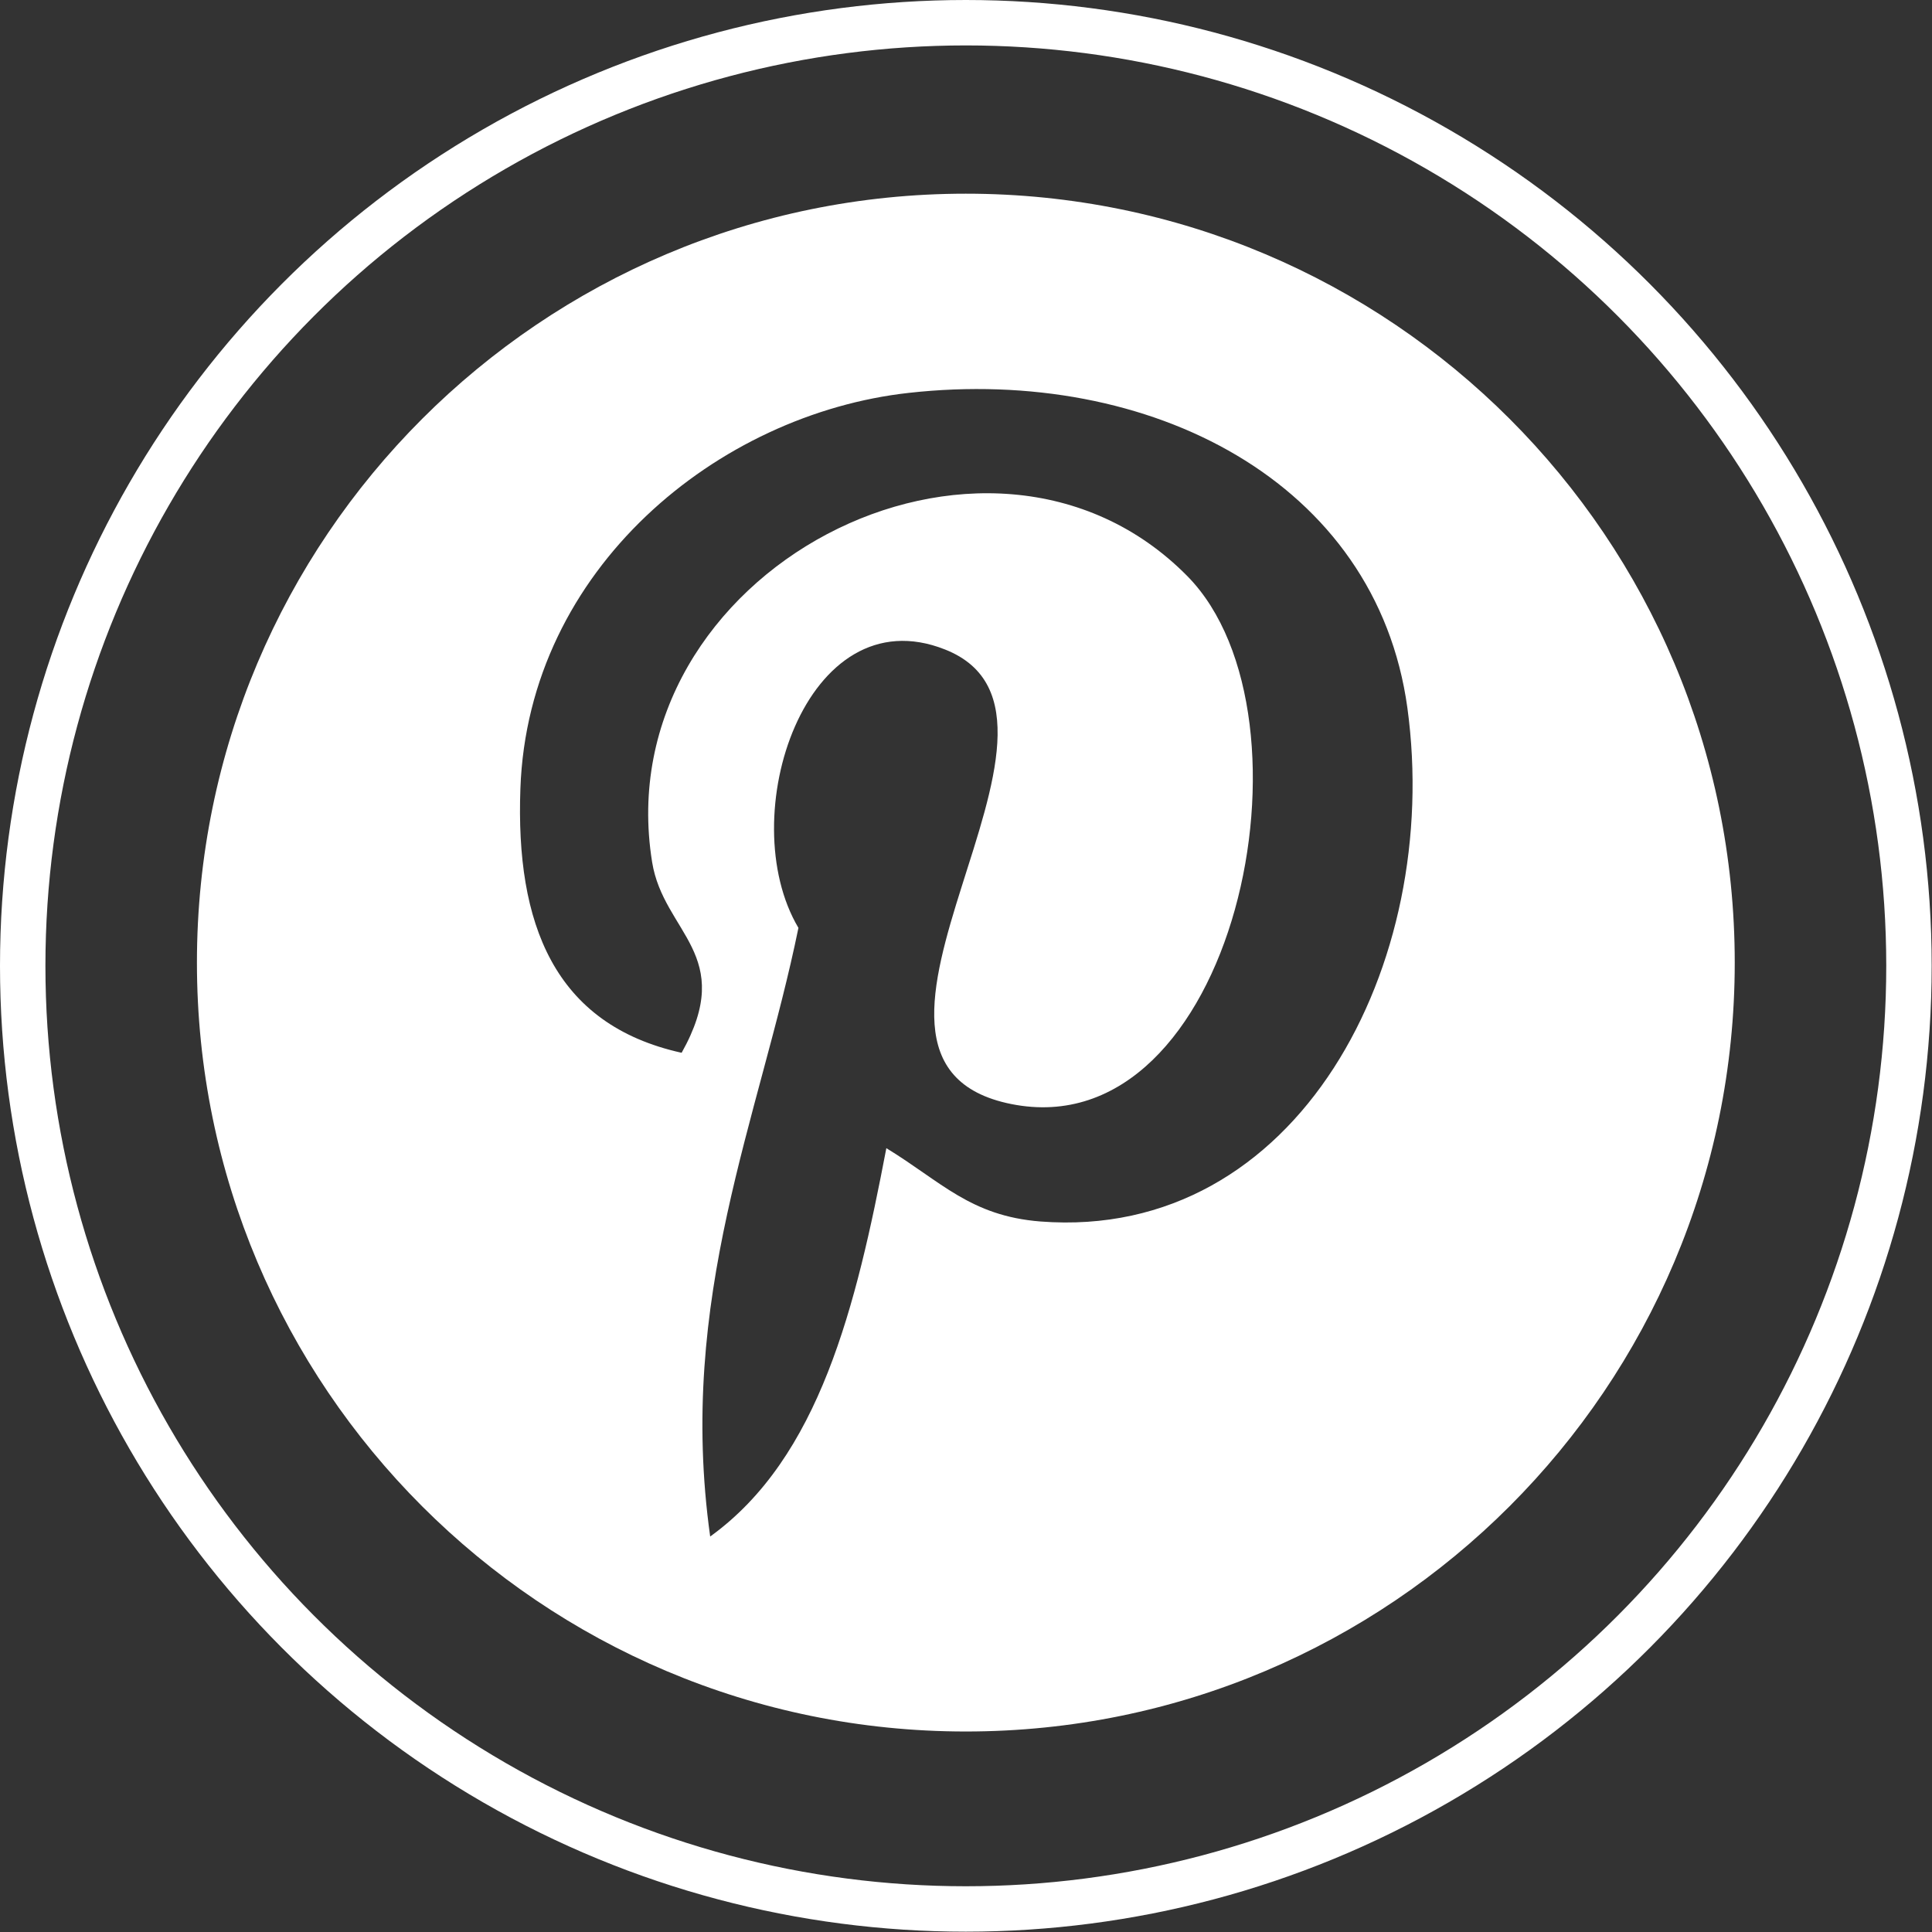 <?xml version="1.0" encoding="utf-8"?>
<!-- Generator: Adobe Illustrator 18.0.0, SVG Export Plug-In . SVG Version: 6.00 Build 0)  -->
<!DOCTYPE svg PUBLIC "-//W3C//DTD SVG 1.1//EN" "http://www.w3.org/Graphics/SVG/1.1/DTD/svg11.dtd">
<svg version="1.1" id="Layer_1" xmlns="http://www.w3.org/2000/svg" xmlns:xlink="http://www.w3.org/1999/xlink" x="0px" y="0px"
	 width="595.5px" height="595.5px" viewBox="235.2 -62 595.5 595.5" enable-background="new 235.2 -62 595.5 595.5"
	 xml:space="preserve">
<rect x="235.2" y="-62" width="595.5" height="595.5" fill="#333333" stroke="none"/>
<g id="svgGrid" display="none">
	<line display="inline" fill="none" stroke="#B35047" x1="324.6" y1="-5" x2="324.6" y2="469"/>
	<line display="inline" fill="none" stroke="#B35047" x1="354.2" y1="-5" x2="354.2" y2="469"/>
	<line display="inline" fill="none" stroke="#B35047" x1="383.9" y1="-5" x2="383.9" y2="469"/>
	<line display="inline" fill="none" stroke="#B35047" x1="413.5" y1="-5" x2="413.5" y2="469"/>
	<line display="inline" fill="none" stroke="#B35047" x1="443.1" y1="-5" x2="443.1" y2="469"/>
	<line display="inline" fill="none" stroke="#B35047" x1="472.7" y1="-5" x2="472.7" y2="469"/>
	<line display="inline" fill="none" stroke="#B35047" x1="502.4" y1="-5" x2="502.4" y2="469"/>
	<line display="inline" fill="none" stroke="#B35047" x1="532" y1="-5" x2="532" y2="469"/>
	<line display="inline" fill="none" stroke="#B35047" x1="561.6" y1="-5" x2="561.6" y2="469"/>
	<line display="inline" fill="none" stroke="#B35047" x1="591.3" y1="-5" x2="591.3" y2="469"/>
	<line display="inline" fill="none" stroke="#B35047" x1="620.9" y1="-5" x2="620.9" y2="469"/>
	<line display="inline" fill="none" stroke="#B35047" x1="650.5" y1="-5" x2="650.5" y2="469"/>
	<line display="inline" fill="none" stroke="#B35047" x1="680.1" y1="-5" x2="680.1" y2="469"/>
	<line display="inline" fill="none" stroke="#B35047" x1="709.8" y1="-5" x2="709.8" y2="469"/>
	<line display="inline" fill="none" stroke="#B35047" x1="739.4" y1="-5" x2="739.4" y2="469"/>
	<line display="inline" fill="none" stroke="#B35047" x1="295" y1="24.6" x2="769" y2="24.6"/>
	<line display="inline" fill="none" stroke="#B35047" x1="295" y1="54.2" x2="769" y2="54.2"/>
	<line display="inline" fill="none" stroke="#B35047" x1="295" y1="83.9" x2="769" y2="83.9"/>
	<line display="inline" fill="none" stroke="#B35047" x1="295" y1="113.5" x2="769" y2="113.5"/>
	<line display="inline" fill="none" stroke="#B35047" x1="295" y1="143.1" x2="769" y2="143.1"/>
	<line display="inline" fill="none" stroke="#B35047" x1="295" y1="172.7" x2="769" y2="172.7"/>
	<line display="inline" fill="none" stroke="#B35047" x1="295" y1="202.4" x2="769" y2="202.4"/>
	<line display="inline" fill="none" stroke="#B35047" x1="295" y1="232" x2="769" y2="232"/>
	<line display="inline" fill="none" stroke="#B35047" x1="295" y1="261.6" x2="769" y2="261.6"/>
	<line display="inline" fill="none" stroke="#B35047" x1="295" y1="291.3" x2="769" y2="291.3"/>
	<line display="inline" fill="none" stroke="#B35047" x1="295" y1="320.9" x2="769" y2="320.9"/>
	<line display="inline" fill="none" stroke="#B35047" x1="295" y1="350.5" x2="769" y2="350.5"/>
	<line display="inline" fill="none" stroke="#B35047" x1="295" y1="380.1" x2="769" y2="380.1"/>
	<line display="inline" fill="none" stroke="#B35047" x1="295" y1="409.8" x2="769" y2="409.8"/>
	<line display="inline" fill="none" stroke="#B35047" x1="295" y1="439.4" x2="769" y2="439.4"/>
	<rect x="295" y="-5" display="inline" fill="none" stroke="#B35047" width="474.1" height="474.1"/>
</g>
<path display="none" d="M660,45.1H404c-35,0-63.6,28.6-63.6,63.6v255.9c0,35,28.6,63.6,63.6,63.6H660c35,0,63.6-28.6,63.6-63.6
	V108.7C723.6,73.7,695,45.1,660,45.1z M463.1,212.6H601c2.6,7.5,4.1,15.6,4.1,24c0,40.3-32.7,73-73,73c-40.3,0-73-32.7-73-73
	C459,228.2,460.4,220.1,463.1,212.6z M675.7,212.7v95.7v47.9c0,13.1-10.7,24-24,24H412.3c-13.1,0-24-10.7-24-24v-47.9v-95.7l0,0
	h37.5c-1.8,7.7-2.7,15.7-2.7,24c0,60,48.9,108.9,108.9,108.9s108.9-49,108.9-109c0-8.2-0.9-16.2-2.7-24L675.7,212.7L675.7,212.7z
	 M675.7,128.9c0,6.6-5.4,11.9-11.9,11.9h-24c-6.6,0-11.9-5.4-11.9-11.9v-24c0-6.6,5.4-11.9,11.9-11.9h24c6.6,0,11.9,5.4,11.9,11.9
	V128.9z"/>
<circle fill="none" stroke="#FFFFFF" stroke-width="14" stroke-miterlimit="10" cx="532.9" cy="235.7" r="290.7"/>
<path display="none" d="M734.8,115.1c-14.8,6.6-30.8,11-47.6,13.1c17.1-10.3,30.3-26.5,36.4-45.8c-16,9.5-33.7,16.4-52.6,20.1
	c-15.1-16.1-36.7-26.1-60.5-26.1c-45.7,0-82.8,37-82.8,82.8c0,6.5,0.7,12.8,2.1,18.9c-68.8-3.4-129.9-36.4-170.7-86.6
	c-7.1,12.2-11.2,26.5-11.2,41.7c0,28.7,14.6,54.1,36.9,69c-13.6-0.5-26.4-4.2-37.5-10.4c0,0.4,0,0.6,0,1c0,40.1,28.5,73.6,66.5,81.2
	c-6.9,1.9-14.3,2.9-21.9,2.9c-5.4,0-10.6-0.6-15.6-1.5c10.6,32.9,41.1,56.9,77.4,57.5c-28.3,22.2-64.1,35.5-102.9,35.5
	c-6.7,0-13.2-0.4-19.7-1.2c36.7,23.5,80.2,37.2,126.9,37.2c152.3,0,235.6-126.2,235.6-235.6c0-3.6-0.1-7.1-0.3-10.7
	C709.6,146.4,723.7,131.7,734.8,115.1z"/>
<path fill="#FFFFFF" d="M532.9-2.3c-130.9,0-237,106.1-237,237s106.1,237,237,237s237-106.1,237-237S663.9-2.3,532.9-2.3z
	 M555.9,314.5c-21.6-1.7-30.6-12.3-47.5-22.6c-9.3,48.7-20.6,95.4-54.3,119.7C443.8,338,469.3,282.7,481.3,224
	c-20.3-34.2,2.4-102.8,45.2-85.8c52.6,20.8-45.6,126.9,20.4,140.1c68.8,13.8,96.9-119.4,54.3-162.7c-61.7-62.6-179.4-1.4-165,88.1
	c3.5,21.9,26.1,28.5,9.1,58.8c-39.4-8.7-51.2-39.9-49.7-81.4c2.4-67.9,61-115.5,119.7-122c74.3-8.3,144.1,27.3,153.7,97.1
	C679.8,235.1,635.3,320.6,555.9,314.5z"/>
</svg>
